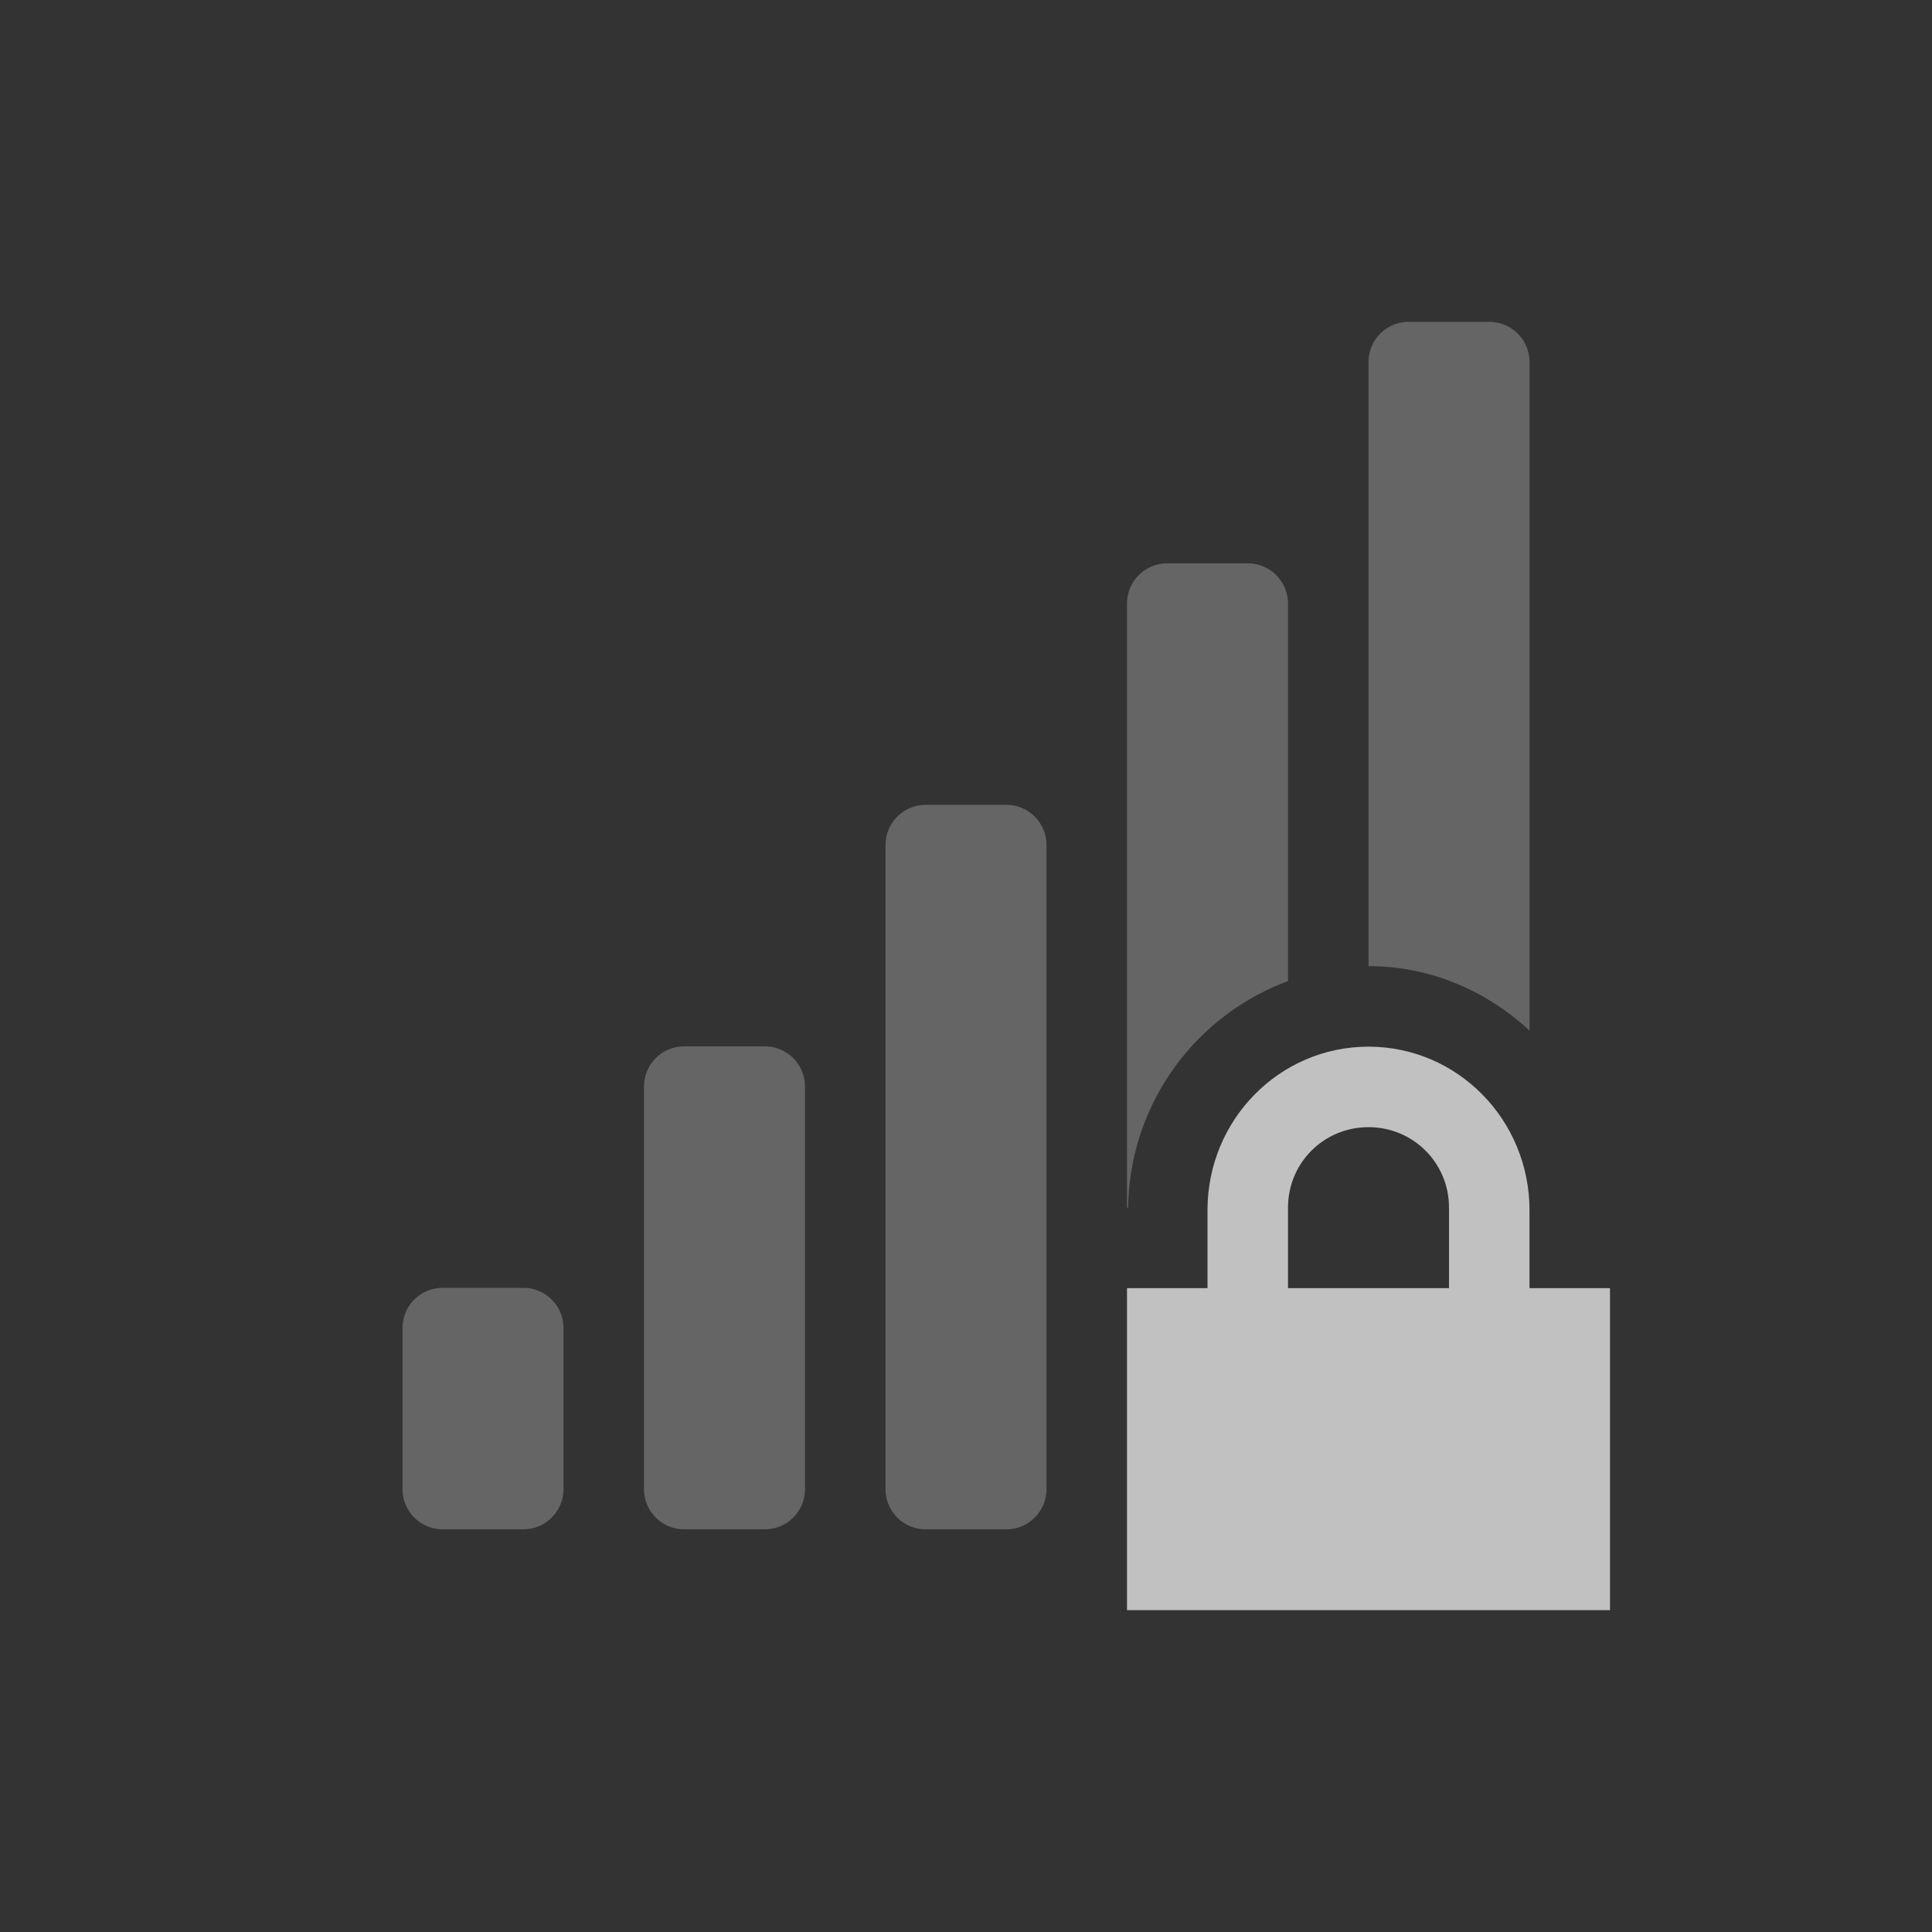 <svg xmlns="http://www.w3.org/2000/svg" width="24" height="24">
    <rect width="100%" height="100%" fill="#333333" stroke="none"/>
    <g fill="#fdfdfd" opacity=".7">
        <path d="M17.5 3.998c-.277 0-.5.223-.5.5v7.504c.774 0 1.47.31 2 .8V4.498c0-.277-.223-.5-.5-.5zm-3 3c-.277 0-.5.223-.5.5v7.504h.014A3.044 3.044 0 0 1 16 12.188v-4.69c0-.277-.223-.5-.5-.5zm-3 3c-.277 0-.5.223-.5.5v8c0 .277.223.5.5.5h1c.277 0 .5-.223.5-.5v-8c0-.277-.223-.5-.5-.5zm-3 3c-.277 0-.5.223-.5.5v5c0 .277.223.5.5.5h1c.277 0 .5-.223.5-.5v-5c0-.277-.223-.5-.5-.5zm-3 3c-.277 0-.5.223-.5.5v2c0 .277.223.5.5.5h1c.277 0 .5-.223.5-.5v-2c0-.277-.223-.5-.5-.5zm9.5 1.004v1.996h.5c.277 0 .5-.223.5-.5v-1.496zm2 0v1.496c0 .277.223.5.5.5h1c.277 0 .5-.223.5-.5v-1.496z" color="#fdfdfd" opacity=".35" overflow="visible"/>
        <path d="M17 13.002c-1.108 0-2 .91-2 2.031v.969h-1v4h6v-4h-1v-.969c0-1.12-.892-2.031-2-2.031zm0 1c.554 0 1 .442 1 1v1h-2v-1c0-.558.446-1 1-1z" color="#000" overflow="visible"/>
    </g>
</svg>
